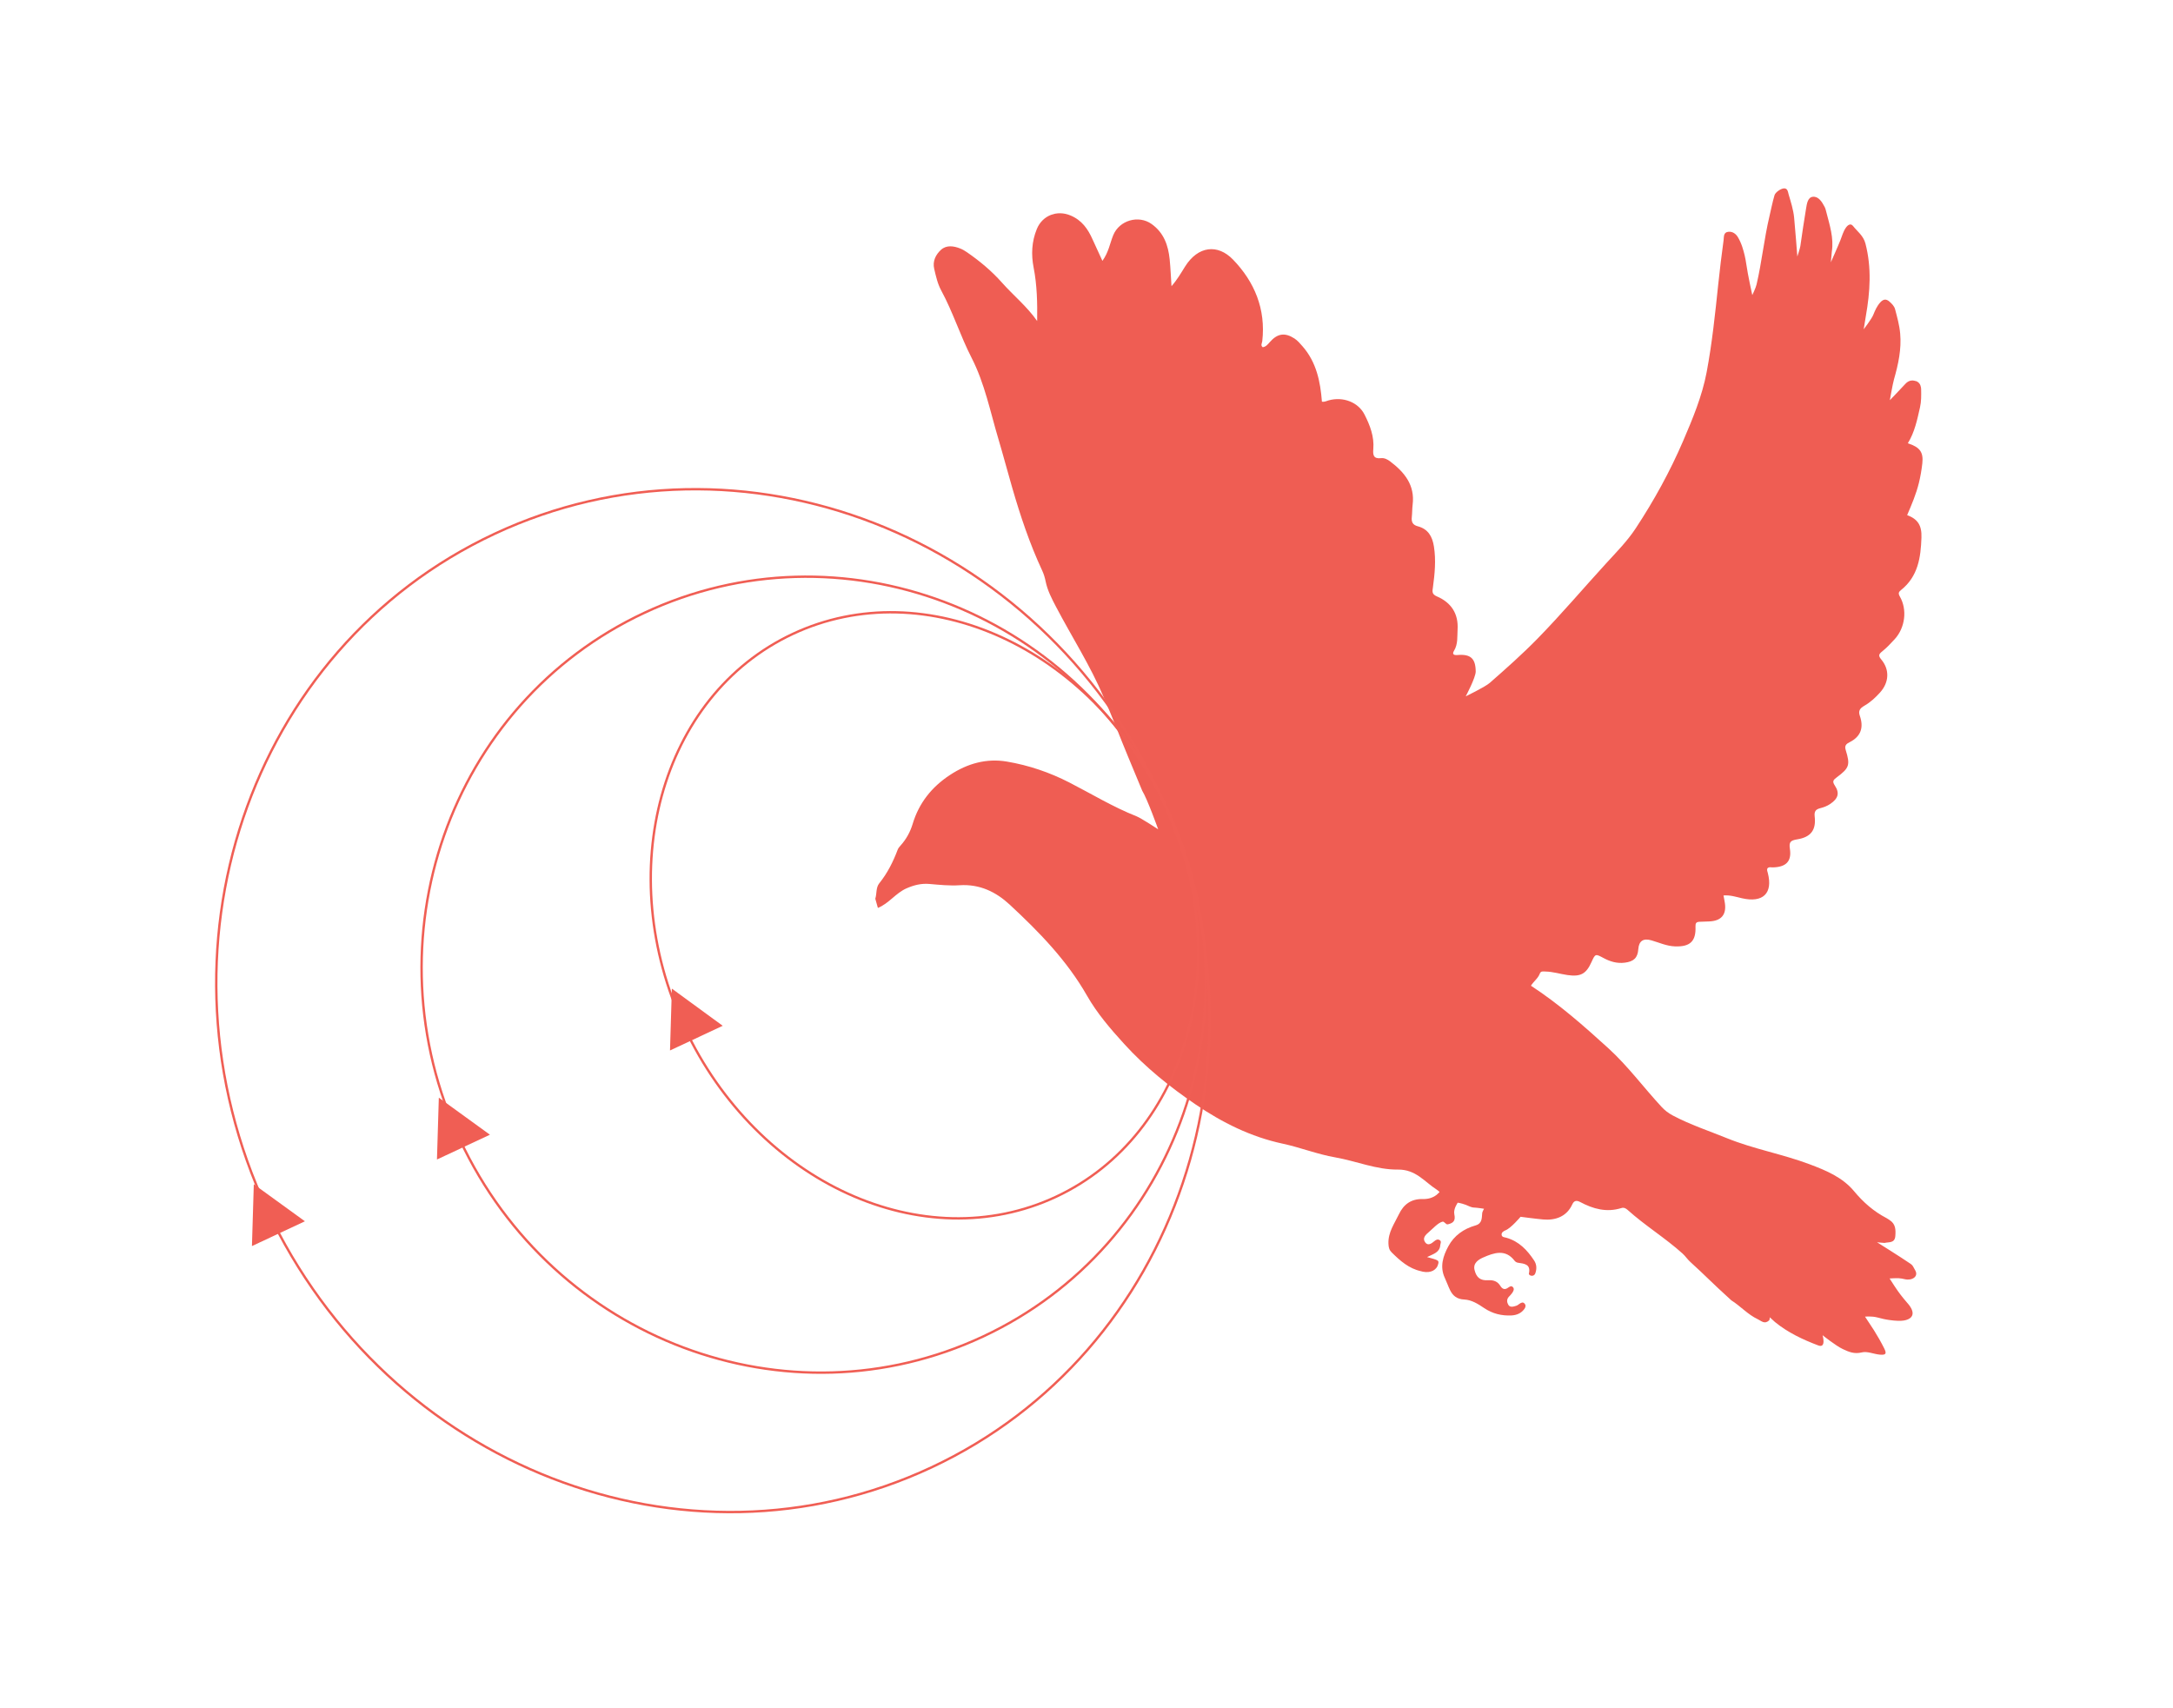 <svg width="916" height="720" viewBox="0 0 916 720" fill="none" xmlns="http://www.w3.org/2000/svg">
<g clip-path="url(#clip0_194_3)">
<path d="M807.603 160.659C805.874 160.041 804.385 160.485 803.137 161.862C801.631 163.536 796.637 168.704 796.637 168.704C796.637 168.704 797.817 161.917 798.379 159.944C800.196 153.577 801.597 147.197 800.991 140.549C800.676 137.057 799.733 133.72 798.855 130.363C798.504 129.037 797.526 128.077 796.5 127.154C795.095 125.89 793.884 126.067 792.625 127.447C791.204 129.003 790.408 130.854 789.645 132.742C788.936 134.485 785.613 138.816 785.613 138.816C785.613 138.816 786.288 134.574 786.522 133.235C788.329 122.996 789.008 112.851 786.349 102.648C785.478 99.314 782.97 97.608 781.117 95.258C780.107 93.977 778.893 94.849 778.105 95.979C776.998 97.564 776.507 99.41 775.826 101.169C774.961 103.404 771.769 110.572 771.769 110.572C771.769 110.572 772.096 106.687 772.187 106.049C773.065 100.277 771.273 94.894 769.879 89.457C769.682 88.677 769.5 87.868 769.127 87.173C768.053 85.121 766.585 82.72 764.199 82.947C762.019 83.15 761.662 85.89 761.334 87.855C760.444 93.124 759.677 98.417 758.919 103.696C758.762 104.765 757.64 108.133 757.64 108.133C757.64 108.133 756.794 96.758 756.289 91.719C755.953 88.362 754.921 85.168 753.979 81.959C753.67 80.904 753.587 79.278 751.941 79.413C750.55 79.535 748.368 81.106 748.022 82.299C747.117 85.394 746.633 88.016 745.892 91.146C743.645 100.662 742.676 110.405 740.454 119.926C740.096 121.452 738.653 124.392 738.653 124.392C738.653 124.392 736.744 115.756 736.141 111.415C735.789 108.876 735.208 106.402 734.409 103.989C733.946 102.601 733.338 101.241 732.593 99.98C731.724 98.529 730.318 97.513 728.547 97.707C726.43 97.928 726.733 99.916 726.561 101.224C725.705 107.45 724.948 113.694 724.296 119.932C722.994 132.291 721.719 144.665 719.415 156.894C717.512 166.96 713.535 176.482 709.479 185.931C703.956 198.775 697.213 211.01 689.491 222.744C685.963 228.099 681.419 232.692 677.09 237.425C667.417 248.002 658.153 258.947 648.11 269.216C641.714 275.758 634.865 281.827 627.983 287.859C626.03 289.577 617.863 293.521 617.863 293.521C617.863 293.521 622.092 285.601 622.067 283.052C622.016 277.578 619.946 275.63 614.348 276.116C612.694 276.266 612.119 275.651 612.892 274.384C614.659 271.506 614.237 268.386 614.425 265.341C614.833 258.7 611.755 253.975 605.65 251.377C603.466 250.44 603.802 249.214 604.033 247.57C604.808 241.851 605.367 236.157 604.454 230.384C603.793 226.166 602.027 223.002 597.635 221.84C595.445 221.257 594.913 219.959 595.128 217.967C595.32 216.228 595.261 214.478 595.478 212.744C596.507 204.503 592.062 199.069 585.954 194.458C584.848 193.628 583.543 192.971 582.151 193.129C578.922 193.499 578.692 191.727 578.897 189.325C579.347 184.039 577.502 179.26 575.183 174.721C572.496 169.461 566.096 167.112 560.117 168.754C559.201 169.013 558.328 169.507 557.242 169.331C556.583 160.871 554.941 152.725 549.119 146.043C548.056 144.824 547.034 143.581 545.648 142.677C541.614 140.071 538.46 140.538 535.223 144.256C534.412 145.18 533.663 146.157 532.286 146.37C531.278 145.594 531.992 144.662 532.093 143.809C533.634 130.335 528.844 118.803 519.747 109.406C513.327 102.775 505.018 103.591 499.505 112.428C497.803 115.158 496.199 117.943 493.828 120.639C493.576 116.871 493.436 113.082 493.058 109.326C492.456 103.442 490.645 98.159 485.474 94.448C479.978 90.501 471.853 92.844 469.271 99.132C467.868 102.544 467.344 106.32 464.71 109.961C463.179 106.625 461.832 103.778 460.549 100.902C458.603 96.516 456.037 92.812 451.232 90.813C445.569 88.444 439.399 90.787 437.05 96.563C434.895 101.859 434.636 107.28 435.711 112.795C437.156 120.16 437.312 127.631 437.199 135.319C432.937 129.197 427.171 124.548 422.315 119.076C417.998 114.218 413.035 110.073 407.663 106.361C406.773 105.753 405.831 105.171 404.823 104.772C402.033 103.652 398.961 103.201 396.649 105.315C394.442 107.34 393.043 110.103 393.801 113.328C394.535 116.466 395.224 119.616 396.774 122.476C401.742 131.638 404.834 141.624 409.579 150.872C415.116 161.675 417.418 173.533 420.853 185.024C422.88 191.825 424.682 198.701 426.665 205.514C430.119 217.447 434.057 229.22 439.321 240.513C440.009 241.991 440.463 243.512 440.774 245.073C441.557 248.927 443.337 252.311 445.153 255.779C451.809 268.456 459.608 280.552 465.188 293.758C467.008 298.073 468.519 301.462 470.235 305.83C474.317 316.231 476.366 320.941 481.486 333.31C483.655 336.82 488.212 349.572 488.212 349.572C488.212 349.572 481.025 344.854 479.104 344.101C469.189 340.188 460.145 334.652 450.724 329.822C442.421 325.572 433.64 322.588 424.436 321.03C415.849 319.569 407.789 321.846 400.479 326.656C392.718 331.746 387.373 338.509 384.722 347.303C383.708 350.675 382.009 353.794 379.574 356.472C379.127 356.975 378.649 357.534 378.42 358.141C376.509 363.215 374.122 368.024 370.649 372.327C369.173 374.145 369.657 376.694 368.969 378.844L370.063 382.716C374.728 380.844 377.581 376.434 382.188 374.438C385.282 373.092 388.35 372.32 391.767 372.615C396.005 372.984 400.29 373.434 404.523 373.157C413.035 372.601 419.888 376.013 425.616 381.32C438.031 392.83 449.764 404.886 458.235 419.736C462.436 427.101 468.045 433.655 473.88 440.051C482.849 449.908 493.083 458.159 504.055 465.601C515.217 473.178 527.188 479.195 540.717 482.098C548.178 483.7 555.3 486.564 562.854 487.87C571.713 489.419 580.25 493.12 589.265 493.011C596.872 492.923 600.478 498.182 605.636 501.472C606.197 501.831 606.832 502.453 606.832 502.453C606.832 502.453 606.042 503.324 605.555 503.685C603.832 505.008 601.836 505.49 599.736 505.435C594.876 505.324 591.703 507.646 589.697 511.841C587.785 515.832 585.095 519.442 585.28 524.266C585.347 525.92 585.65 526.953 586.663 527.951C590.193 531.441 593.865 534.726 599.001 535.854C599.264 535.91 599.529 536.012 599.803 536.064C603.145 536.721 605.749 535.35 606.302 532.638C606.565 531.315 606.363 531.184 601.557 529.891C604.131 528.622 606.9 527.958 607.116 524.928C607.17 524.159 607.771 523.33 606.876 522.746C606.054 522.213 605.289 522.63 604.642 523.177C603.425 524.204 601.943 525.295 600.769 523.683C599.46 521.885 600.96 520.484 602.368 519.297C603.948 517.967 606.093 515.512 608.005 514.984C608.866 514.74 609.436 516.299 610.31 516.099C612.806 515.512 613.605 514.462 613.049 511.827C612.578 509.616 614.491 506.967 614.491 506.967C614.491 506.967 615.73 507.1 617.88 507.871C619.023 508.29 620.053 508.977 621.35 509.023C622.672 509.073 625.568 509.527 625.568 509.527C625.568 509.527 624.841 510.875 624.803 511.322C624.602 513.322 624.906 515.733 621.972 516.562C616.998 517.967 612.957 520.84 610.546 525.314C608.278 529.5 606.846 533.98 609.052 538.704C609.849 540.399 610.448 542.185 611.278 543.87C612.462 546.268 614.22 547.656 617.249 547.789C620.389 547.939 623.096 549.683 625.643 551.402C629.133 553.749 632.999 554.718 637.201 554.497C639.334 554.377 641.251 553.576 642.561 551.793C643.055 551.123 643.316 550.295 642.708 549.56C642.039 548.736 641.296 549.064 640.555 549.568C640.11 549.87 639.668 550.266 639.159 550.422C637.979 550.79 636.544 551.255 635.802 550.004C635.233 549.034 635.014 547.718 636.03 546.642C636.501 546.143 637.001 545.66 637.386 545.104C637.928 544.315 638.518 543.359 637.72 542.536C637.005 541.796 636.235 542.449 635.542 542.916C634.171 543.857 633.192 543.227 632.478 542.074C631.286 540.149 629.625 539.523 627.286 539.665C623.986 539.867 622.349 538.492 621.568 535.309C620.856 532.413 623.308 530.919 625.128 530.11C629.693 528.09 634.586 526.355 638.464 531.454C638.765 531.852 639.337 532.209 639.826 532.271C642.588 532.669 645.387 532.903 644.482 536.869C644.387 537.284 645.026 537.751 645.648 537.788C646.461 537.829 646.97 537.379 647.205 536.712C647.852 534.833 647.791 532.989 646.667 531.304C643.793 526.969 640.337 523.281 635.018 521.757C634.25 521.538 633.208 521.562 633.01 520.652C632.764 519.532 633.873 518.912 634.626 518.617C636.968 517.696 640.976 512.912 640.976 512.912C640.976 512.912 647.184 513.75 650.483 514.043C655.579 514.488 660.38 512.931 662.789 507.657C663.511 506.086 664.558 505.873 666.096 506.687C671.533 509.592 677.218 511.201 683.492 509.228C684.519 508.903 685.38 509.366 686.107 510.021C693.436 516.619 701.936 521.815 709.265 528.413C710.467 529.499 711.322 530.859 712.524 531.944C718.918 537.735 721.285 540.4 729.804 548.122C733.701 550.578 736.752 554.122 740.987 556.105C742.507 556.818 743.803 558.36 745.751 556.585C746.032 556.329 746.031 555.281 746.031 555.281C746.031 555.281 747.729 556.874 748.22 557.277C753.619 561.712 759.958 564.68 766.46 567.142C769.955 568.463 768.282 562.834 768.282 562.834C768.282 562.834 773.852 567.291 776.784 568.665C779.379 569.887 781.645 570.861 784.839 570.076C787.14 569.509 789.847 570.793 792.409 571.024C794.982 571.251 795.398 570.639 794.245 568.35C792.928 565.73 791.475 563.172 789.914 560.692C789.319 559.753 786.177 555.011 786.177 555.011C786.177 555.011 788.872 554.709 791.322 555.336C793.163 555.805 794.577 556.183 796.474 556.436C797.012 556.508 799.226 556.837 801.404 556.751C804.291 556.63 806.92 555.346 806.067 552.536C805.587 550.964 804.527 549.838 803.86 549.061C801.61 546.434 800.551 545.061 798.623 542.154C798.127 541.399 796.531 538.917 796.531 538.917C796.531 538.917 799.327 538.728 800.436 538.815C801.251 538.868 802.07 539.013 802.854 539.204C805.991 539.967 808.822 538.107 807.369 535.549C806.41 533.865 806.373 533.44 805.389 532.752C801.54 530.093 791.24 523.651 791.24 523.651C791.24 523.651 794.242 523.981 794.417 523.932C796.268 523.479 798.714 524.131 798.949 521.003C799.146 518.367 799.093 515.968 796.595 514.341C796.135 514.047 795.702 513.722 795.229 513.467C789.83 510.658 785.428 506.79 781.571 502.143C776.712 496.284 769.806 493.394 762.707 490.736C751.336 486.469 739.245 484.361 728.003 479.798C720.326 476.679 712.42 474.083 705.087 470.183C703.242 469.197 701.76 468.037 700.372 466.545C692.811 458.375 686.215 449.367 677.935 441.824C667.679 432.495 657.287 423.311 645.356 415.516C646.445 413.701 648.348 412.433 649.084 410.411C649.504 409.268 650.465 409.503 651.486 409.532C654.684 409.595 657.671 410.577 660.775 411.019C666.308 411.8 668.624 410.533 670.868 405.553C672.463 402.028 672.512 401.99 675.887 403.805C678.708 405.328 681.623 406.224 684.941 405.793C688.713 405.305 690.341 403.773 690.604 400.118C690.858 396.623 692.709 395.381 696.16 396.393C699.431 397.342 702.528 398.799 706.064 398.931C712.372 399.163 714.956 396.843 714.714 390.609C714.661 389.129 715.028 388.636 716.363 388.565C717.733 388.496 719.113 388.46 720.489 388.413C725.508 388.208 727.765 385.65 727.127 380.848C726.985 379.805 726.753 378.775 726.513 377.465C729.369 377.235 731.82 378.074 734.288 378.637C743.156 380.678 747.405 376.58 745.211 368.024C745.044 367.388 744.725 366.76 745.019 366.053C745.663 365.329 746.528 365.638 747.303 365.631C752.842 365.515 755.321 363.119 754.509 357.824C754.073 354.991 754.706 354.27 757.58 353.812C763.374 352.893 765.619 349.832 764.954 344.143C764.708 342.022 765.408 341.164 767.286 340.681C768.76 340.312 770.177 339.782 771.454 338.926C774.829 336.654 775.601 334.386 773.442 331.121C772.289 329.374 772.769 328.779 774.259 327.675C779.603 323.703 779.99 322.487 778.013 316.072C777.467 314.307 778.291 313.556 779.592 312.906C784.583 310.435 785.661 306.538 783.983 301.724C783.251 299.634 784.07 298.531 785.887 297.499C788.415 296.067 790.538 294.077 792.47 291.953C796.332 287.694 796.642 282.329 793.043 278.01C791.707 276.409 791.927 275.77 793.447 274.563C795.358 273.033 797.058 271.211 798.713 269.4C803.1 264.58 804.055 256.996 800.847 251.436C800.112 250.171 800.332 249.532 801.286 248.78C808.599 242.98 809.666 234.917 809.961 226.624C810.151 221.458 808.415 218.816 803.936 217.136C805.835 212.725 807.716 208.295 808.865 203.647C809.541 200.912 810.011 198.117 810.331 195.33C810.851 190.625 809.328 188.487 804.216 186.858C807.118 182.163 808.164 176.944 809.345 171.745C809.926 169.214 809.879 166.671 809.832 164.129C809.801 162.559 809.239 161.198 807.613 160.61L807.603 160.659Z" fill="#EF5D53"/>
</g>
<g clip-path="url(#clip1_194_3)">
<path d="M445.198 504.459C501.05 478.326 521.478 404.034 490.826 338.521C460.174 273.008 390.049 241.084 334.197 267.216C278.344 293.348 257.916 367.641 288.568 433.154C319.22 498.666 389.346 530.591 445.198 504.459Z" stroke="#F05E54" stroke-miterlimit="10"/>
<path d="M414.372 563.397C496.686 524.884 531.461 425.368 492.044 341.123C452.627 256.877 353.944 219.803 271.63 258.316C189.316 296.829 154.541 396.345 193.959 480.591C233.376 564.837 332.058 601.91 414.372 563.397Z" stroke="#F05E54" stroke-miterlimit="10"/>
<path d="M392.596 618.572C496.42 569.995 539.367 442.518 488.521 333.844C437.675 225.171 312.289 176.453 208.465 225.03C104.641 273.608 61.694 401.085 112.54 509.758C163.386 618.432 288.771 667.149 392.596 618.572Z" stroke="#F05E54" stroke-miterlimit="10"/>
<path d="M106.727 524.459L107.459 500.155L127.551 514.716L106.727 524.459Z" fill="#F05E54" stroke="#F05E54" stroke-miterlimit="10"/>
<path d="M184.719 487.968L185.451 463.664L205.543 478.225L184.719 487.968Z" fill="#F05E54" stroke="#F05E54" stroke-miterlimit="10"/>
<path d="M282.956 442.004L283.688 417.701L303.683 432.307L282.956 442.004Z" fill="#F05E54" stroke="#F05E54" stroke-miterlimit="10"/>
</g>
<defs>
<clipPath id="clip0_194_3">
<rect width="482.814" height="557.85" fill="white" transform="translate(299 131.265) rotate(-15.776)"/>
</clipPath>
<clipPath id="clip1_194_3">
<rect width="440.537" height="445.232" fill="white" transform="translate(0 316.694) rotate(-25.074)"/>
</clipPath>
</defs>
</svg>
